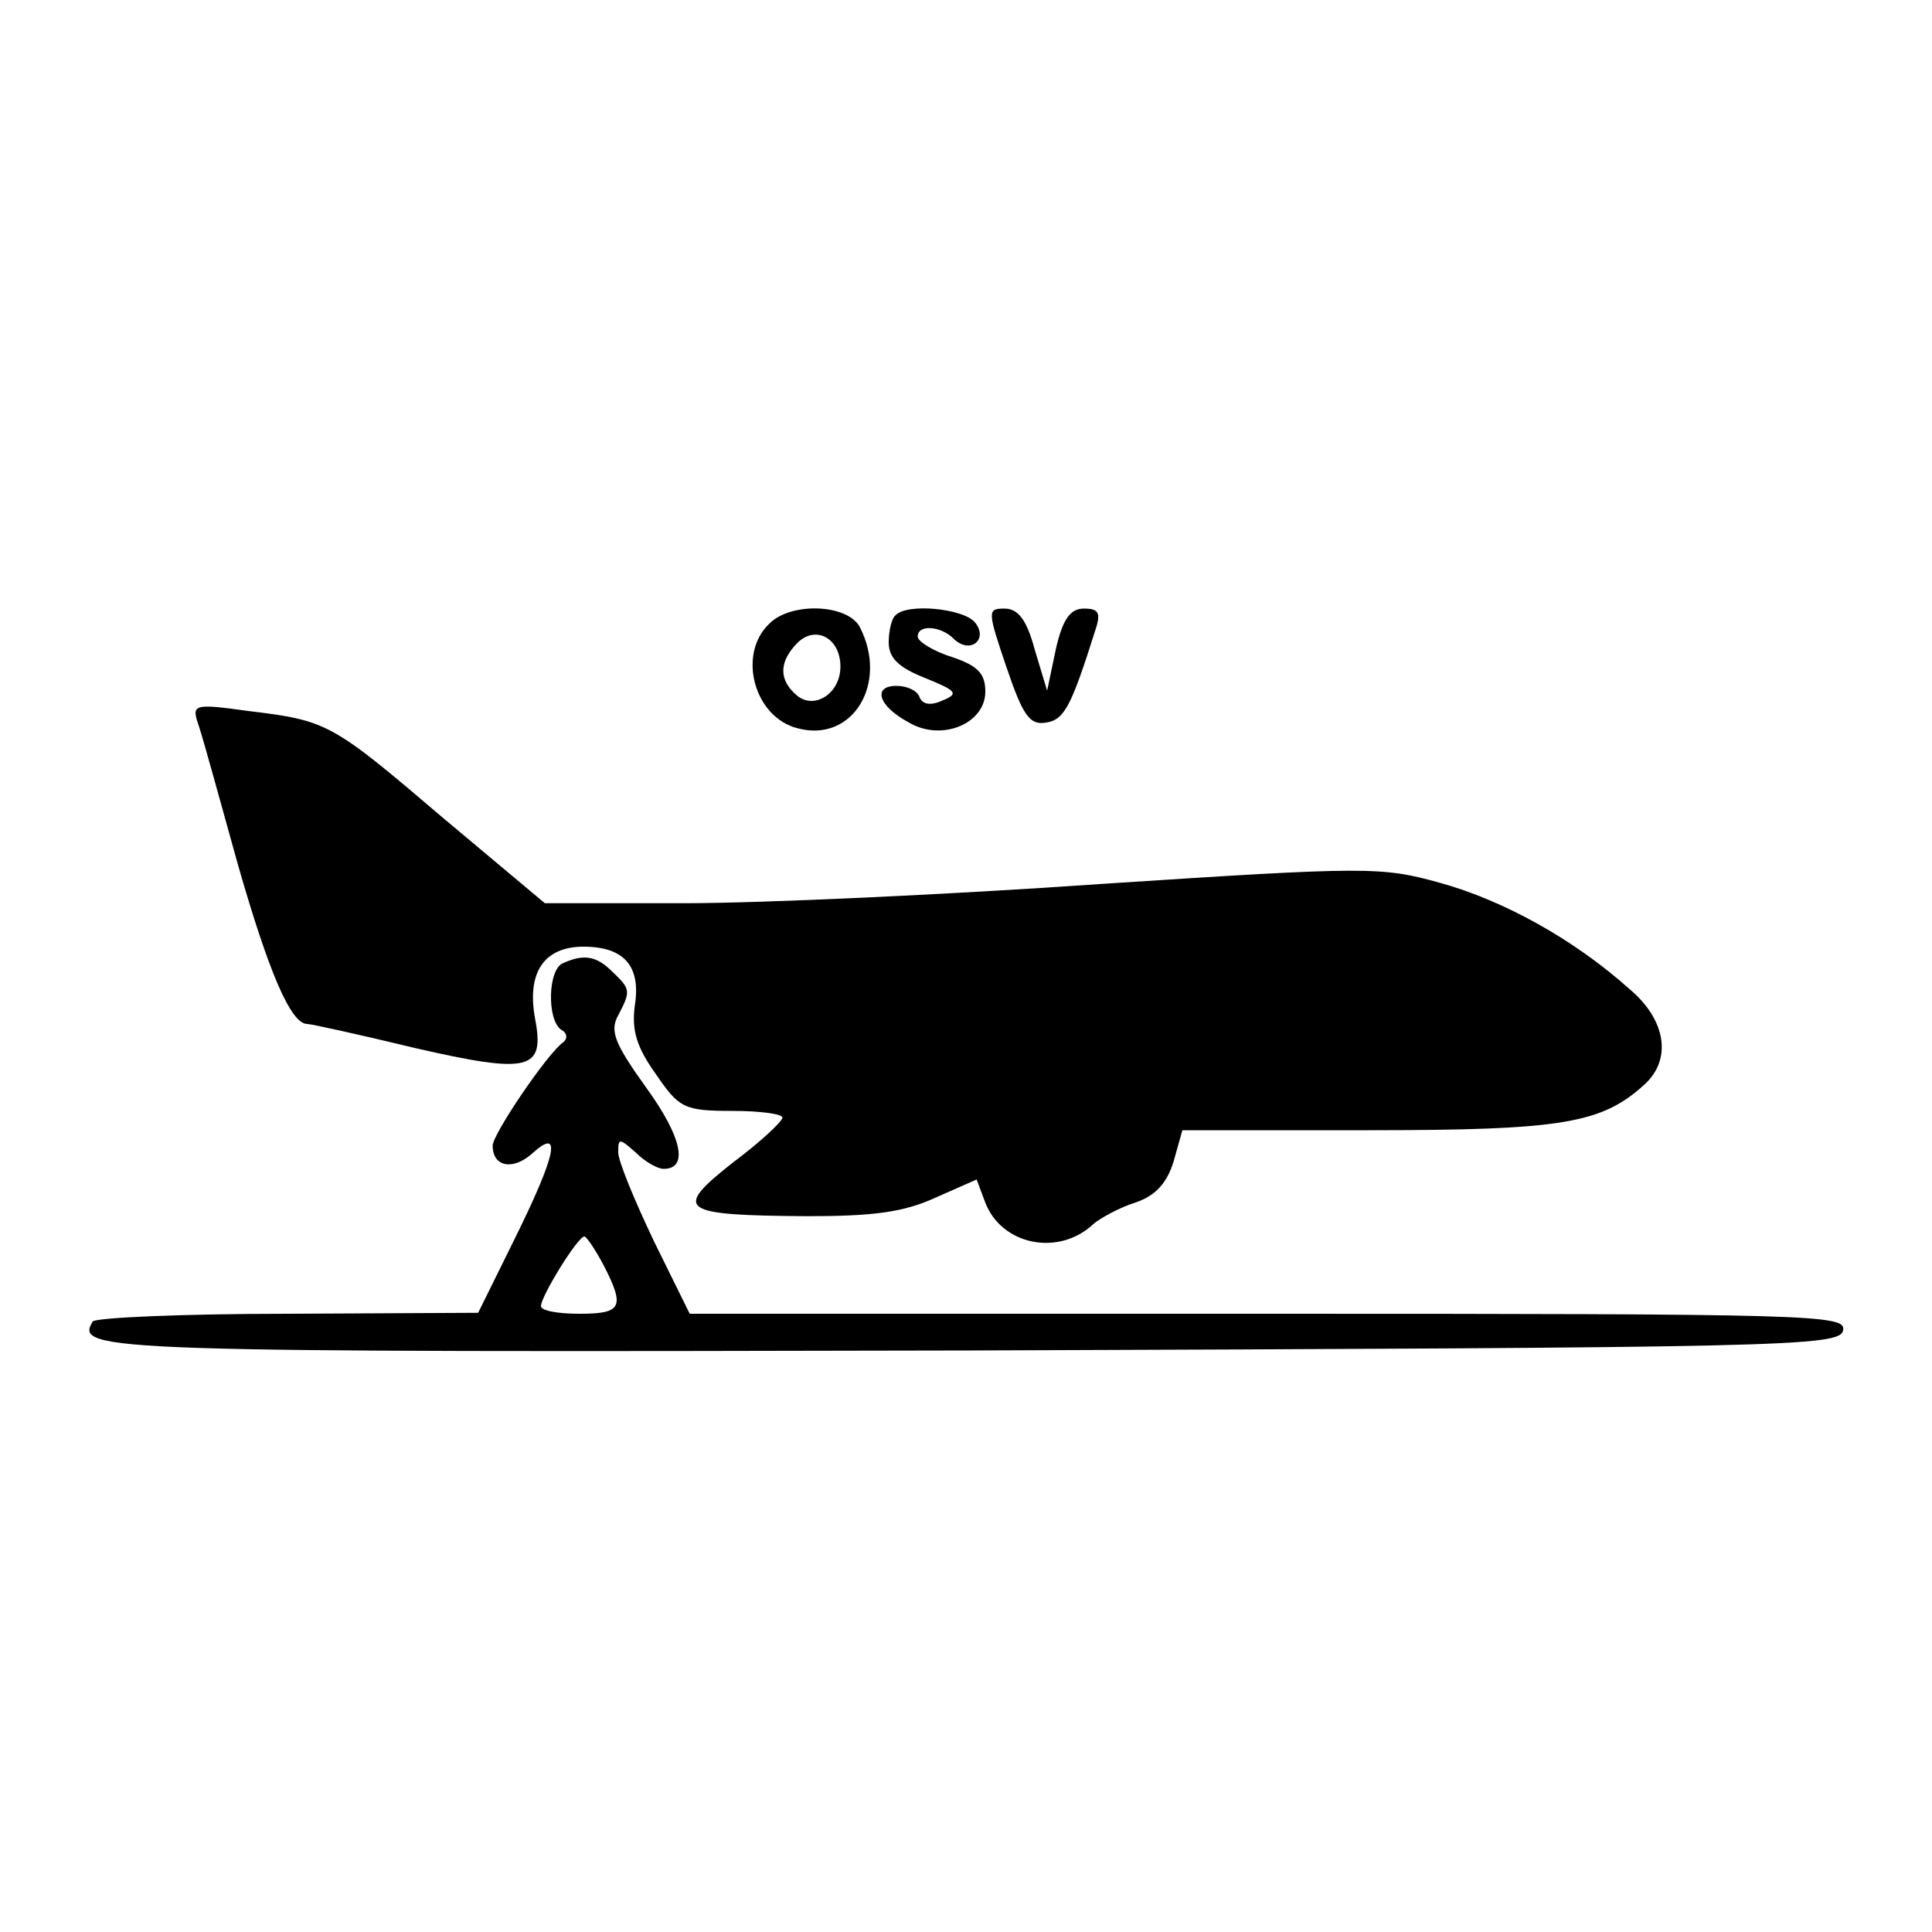 <?xml version="1.0" encoding="utf-8"?>
<!DOCTYPE svg PUBLIC "-//W3C//DTD SVG 1.1//EN" "http://www.w3.org/Graphics/SVG/1.1/DTD/svg11.dtd">
<svg version="1.1" xmlns="http://www.w3.org/2000/svg" xmlns:xlink="http://www.w3.org/1999/xlink" width="32" height="32" viewBox="0 0 32 32">
<path d="M12.736 10.336c-0.528 0.512-0.24 1.552 0.48 1.728 0.912 0.24 1.504-0.752 1.024-1.68-0.208-0.384-1.152-0.416-1.504-0.048zM13.92 11.040c0 0.448-0.432 0.72-0.72 0.48-0.304-0.256-0.304-0.56 0.016-0.88 0.304-0.288 0.704-0.064 0.704 0.4z" fill="#000000"></path>
<path d="M14.832 10.192c-0.064 0.048-0.112 0.256-0.112 0.448 0 0.256 0.16 0.416 0.608 0.592 0.512 0.208 0.56 0.256 0.288 0.368-0.208 0.096-0.336 0.064-0.384-0.048-0.032-0.112-0.208-0.192-0.384-0.192-0.4 0-0.304 0.336 0.208 0.608 0.544 0.32 1.264 0.016 1.264-0.512 0-0.304-0.128-0.432-0.56-0.576-0.304-0.096-0.56-0.256-0.56-0.336 0-0.208 0.384-0.176 0.592 0.032 0.272 0.272 0.592 0.016 0.352-0.272-0.192-0.224-1.12-0.32-1.312-0.112z" fill="#000000"></path>
<path d="M16.672 11.056c0.272 0.8 0.384 0.96 0.656 0.912 0.304-0.048 0.416-0.272 0.816-1.536 0.096-0.288 0.048-0.352-0.192-0.352-0.224 0-0.352 0.176-0.464 0.672l-0.144 0.688-0.208-0.688c-0.128-0.48-0.272-0.672-0.496-0.672-0.288 0-0.288 0.032 0.032 0.976z" fill="#000000"></path>
<path d="M3.296 12.032c0.064 0.192 0.352 1.232 0.64 2.272 0.512 1.792 0.88 2.656 1.152 2.656 0.064 0 0.864 0.176 1.792 0.4 1.888 0.432 2.144 0.368 1.984-0.48-0.144-0.768 0.144-1.2 0.8-1.2 0.672 0 0.96 0.32 0.848 0.992-0.048 0.4 0.032 0.672 0.352 1.12 0.384 0.56 0.464 0.608 1.264 0.608 0.448 0 0.832 0.048 0.832 0.112-0.016 0.080-0.384 0.416-0.832 0.752-0.992 0.784-0.864 0.864 1.232 0.88 1.104 0 1.6-0.064 2.128-0.304l0.688-0.304 0.144 0.384c0.272 0.704 1.216 0.896 1.792 0.352 0.112-0.096 0.432-0.272 0.688-0.352 0.336-0.112 0.528-0.32 0.64-0.688l0.144-0.512h3.088c3.2 0 3.856-0.112 4.56-0.752 0.464-0.416 0.368-1.072-0.24-1.584-0.928-0.832-2.096-1.472-3.136-1.76-0.976-0.272-1.2-0.272-5.6 0.016-2.512 0.176-5.632 0.32-6.912 0.32h-2.32l-1.68-1.408c-1.856-1.584-1.92-1.616-3.232-1.776-0.928-0.128-0.944-0.112-0.816 0.256z" fill="#000000"></path>
<path d="M9.328 15.952c-0.256 0.096-0.272 0.944-0.032 1.104 0.096 0.048 0.112 0.144 0.032 0.208-0.256 0.176-1.168 1.52-1.168 1.712 0 0.352 0.336 0.416 0.656 0.128 0.496-0.448 0.4 0.016-0.288 1.408l-0.608 1.232-3.152 0.016c-1.728 0-3.184 0.064-3.232 0.128-0.304 0.496 0.128 0.512 14.544 0.48 13.568-0.048 14.4-0.064 14.448-0.336 0.048-0.256-0.48-0.272-9.52-0.272h-9.584l-0.592-1.2c-0.32-0.672-0.592-1.328-0.592-1.472 0-0.24 0.016-0.24 0.288 0 0.16 0.16 0.368 0.272 0.464 0.272 0.416 0 0.304-0.528-0.288-1.344-0.528-0.736-0.608-0.944-0.464-1.2 0.208-0.4 0.208-0.432-0.096-0.72-0.256-0.256-0.464-0.304-0.816-0.144zM10 20.96c0.352 0.688 0.304 0.8-0.4 0.8-0.352 0-0.64-0.048-0.64-0.128 0-0.16 0.608-1.152 0.72-1.152 0.032 0 0.176 0.208 0.32 0.48z" fill="#000000"></path>
</svg>
